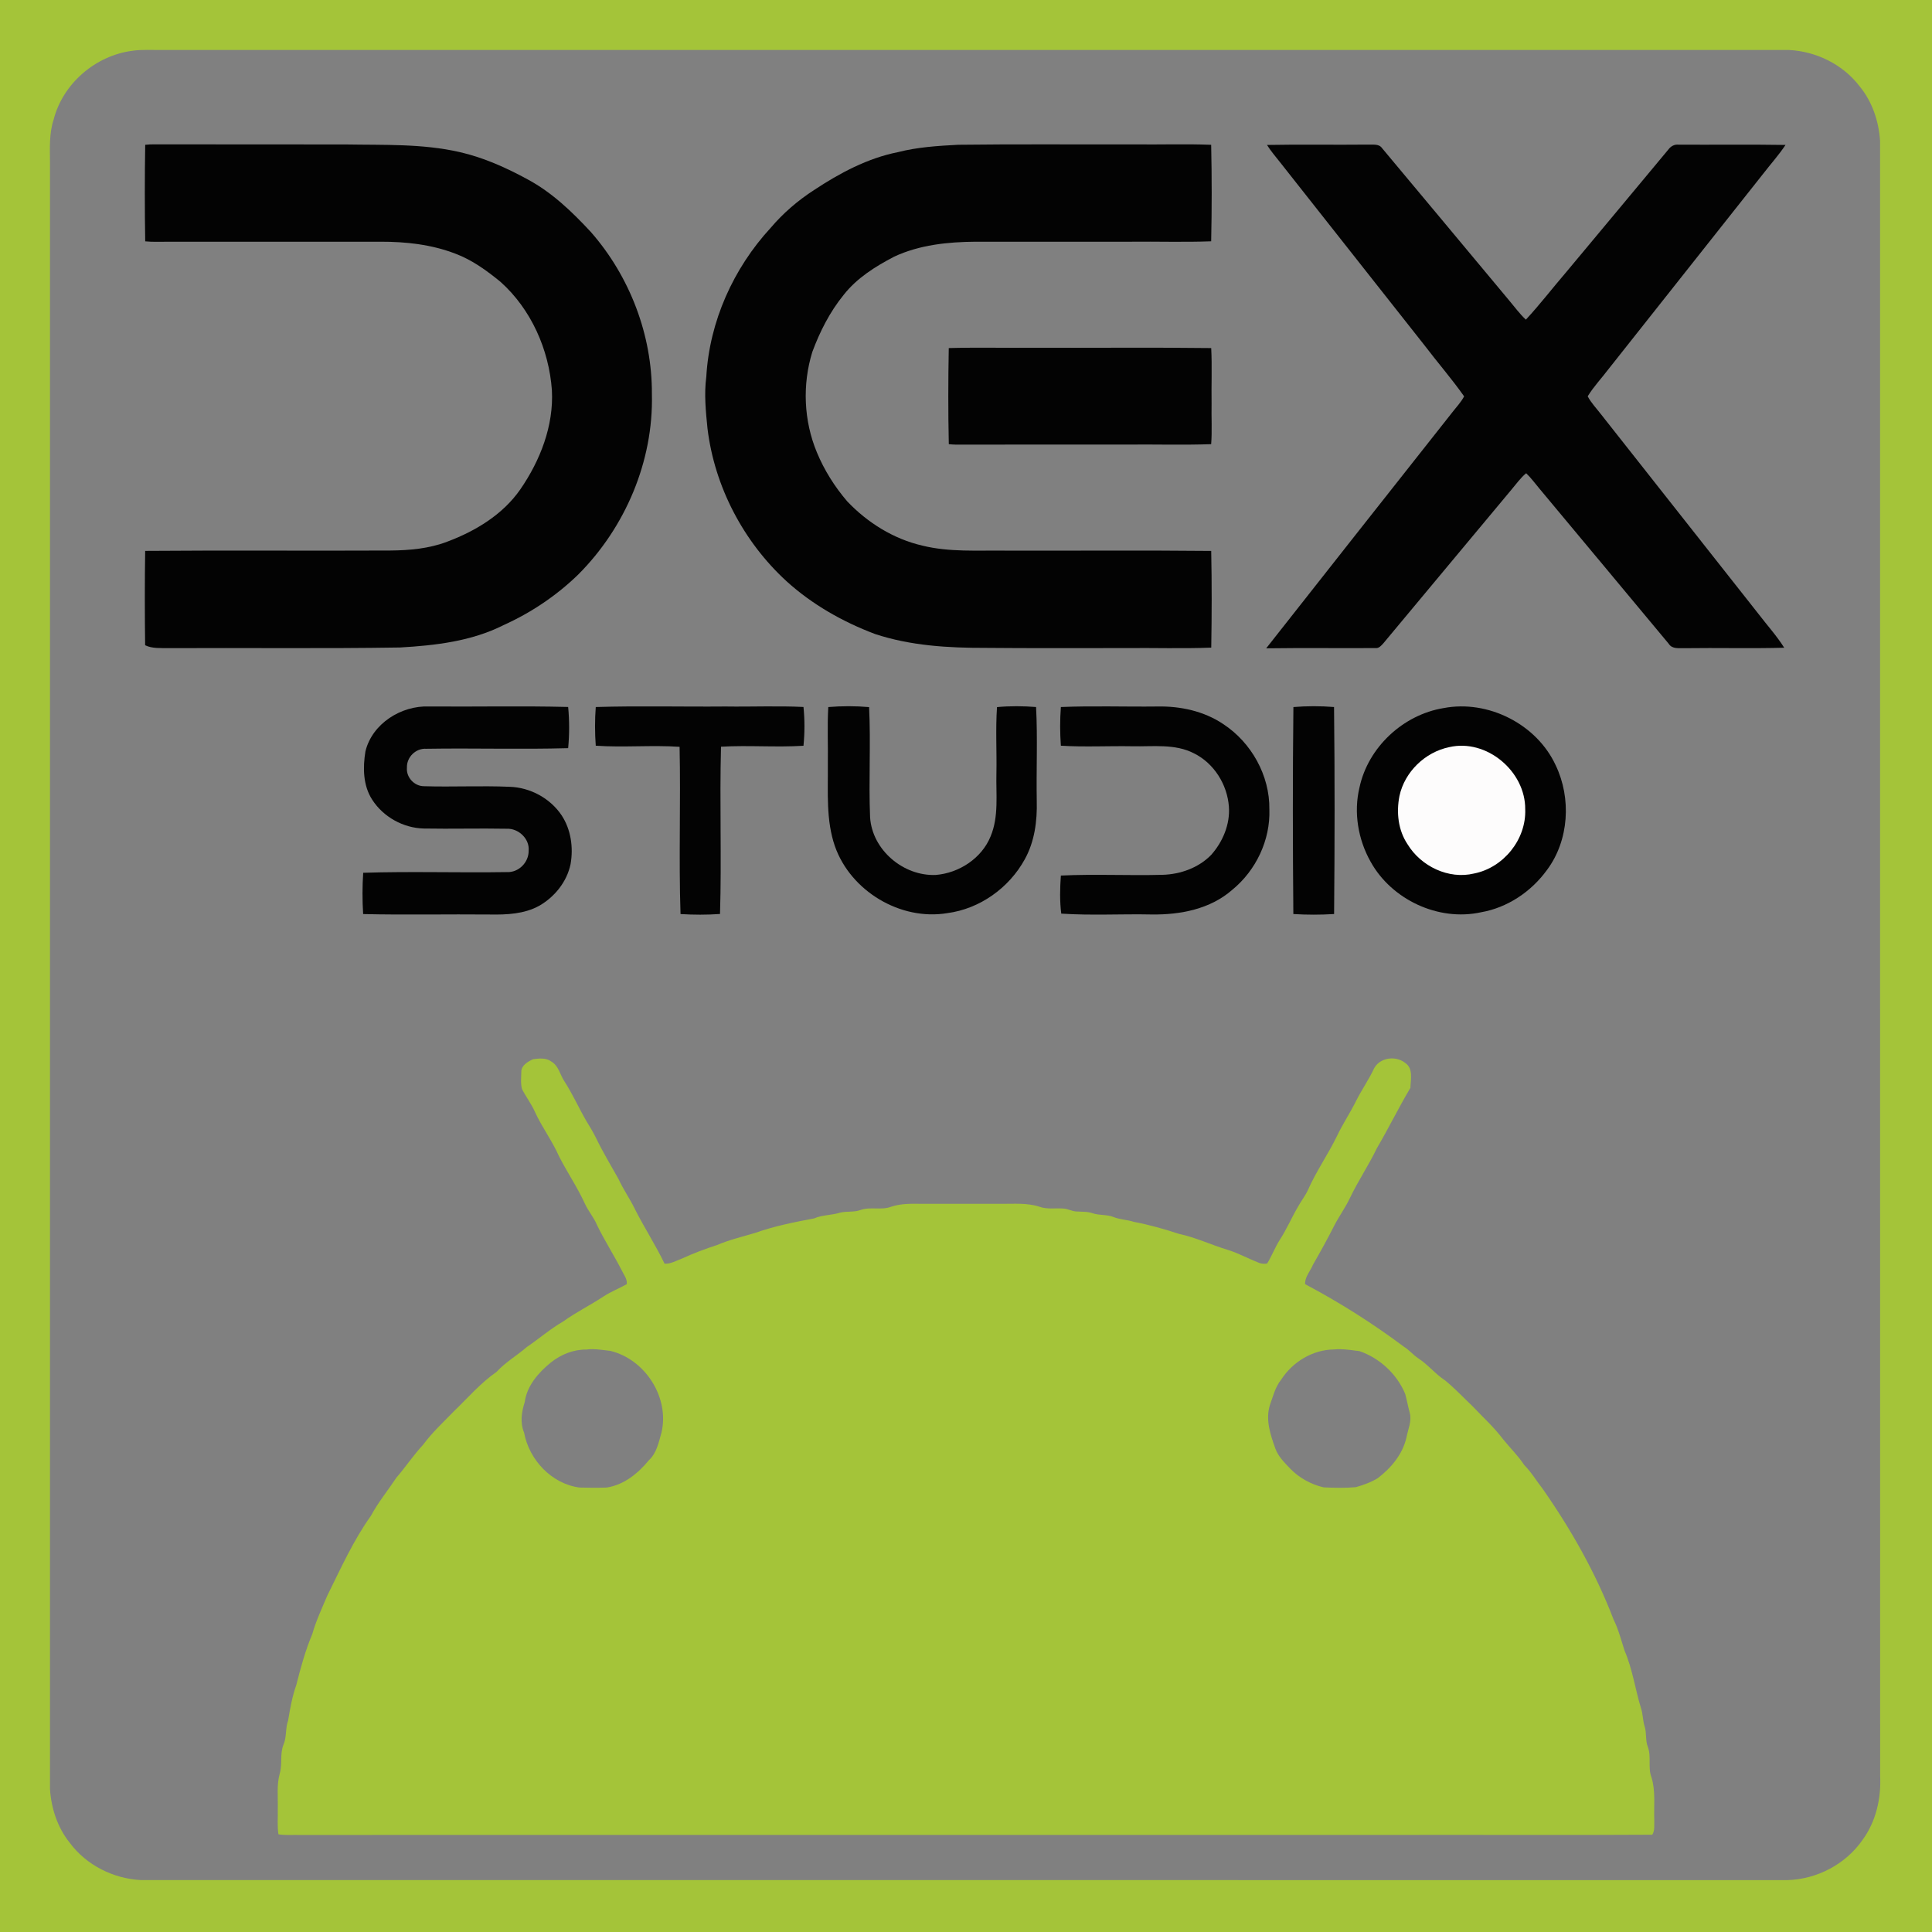 <?xml version="1.0" encoding="UTF-8" standalone="no"?>
<svg
   xmlns:dc="http://purl.org/dc/elements/1.1/"
   xmlns:cc="http://creativecommons.org/ns#"
   xmlns:rdf="http://www.w3.org/1999/02/22-rdf-syntax-ns#"
   xmlns:svg="http://www.w3.org/2000/svg"
   xmlns="http://www.w3.org/2000/svg"
   xmlns:sodipodi="http://sodipodi.sourceforge.net/DTD/sodipodi-0.dtd"
   xmlns:inkscape="http://www.inkscape.org/namespaces/inkscape"
   width="1000pt"
   height="1000pt"
   viewBox="0 0 1000 1000"
   version="1.1"
   id="svg2"
   inkscape:version="0.48.4 r9939"
   sodipodi:docname="logo_dexstudio.svg"
   inkscape:export-filename="C:\Users\tom\Desktop\logo_dexstudio.png"
   inkscape:export-xdpi="14.4"
   inkscape:export-ydpi="14.4">
  <rect x="0" y="0" width="1000" height="1000" fill="#808080" stroke="none"/>
  <defs
     id="defs38">
    <clipPath
       clipPathUnits="userSpaceOnUse"
       id="clipPath3031">
      <path
         inkscape:connector-curvature="0"
         d="m 0,595.28 841.89,0 L 841.89,0 0,0 0,595.28 z"
         id="path3033" />
    </clipPath>
  </defs>
  <sodipodi:namedview
     pagecolor="#ffffff"
     bordercolor="#666666"
     borderopacity="1"
     objecttolerance="10"
     gridtolerance="10"
     guidetolerance="10"
     inkscape:pageopacity="0"
     inkscape:pageshadow="2"
     inkscape:window-width="1176"
     inkscape:window-height="939"
     id="namedview36"
     showgrid="false"
     inkscape:zoom="0.3776"
     inkscape:cx="991.73778"
     inkscape:cy="366.08451"
     inkscape:window-x="505"
     inkscape:window-y="20"
     inkscape:window-maximized="0"
     inkscape:current-layer="svg2" />
  <path
     style="fill:#a4c439;fill-opacity:1"
     d="M 0 0 L 0 1250 L 1250 1250 L 1250 0 L 0 0 z M 95.219 32.281 C 98.48 32.275 101.744 32.381 105 32.344 C 455.837 32.356 806.681 32.319 1157.531 32.344 C 1175.081 33.231 1192.325 41.669 1203.062 55.719 C 1211.3 65.631 1215.594 78.456 1216.406 91.219 C 1216.444 443.731 1216.362 796.237 1216.438 1148.75 C 1217.213 1163.237 1213.844 1178.325 1205.219 1190.188 C 1194.319 1206.112 1175.506 1215.95 1156.281 1216.438 C 801.256 1216.362 446.244 1216.444 91.219 1216.406 C 73.356 1215.519 55.869 1206.75 45.156 1192.312 C 37.244 1182.525 33.144 1169.994 32.344 1157.531 C 32.319 806.681 32.356 455.837 32.344 105 C 32.269 95.725 31.781 86.25 34.719 77.312 C 40.681 54.062 61.756 36 85.469 32.875 C 88.694 32.388 91.958 32.288 95.219 32.281 z "
     id="path4"
     transform="scale(0.8,0.8)" />
  <g
     id="g3161">
    <path
       id="path8"
       d=" M 75.16 74.95 C 76.76 74.75 78.37 74.72 79.98 74.71 C 112.99 74.81 145.99 74.69 178.99 74.77 C 198.71 75.12 218.72 74.29 238.08 78.75 C 250.39 81.59 262.02 86.80 273.07 92.83 C 285.72 99.60 296.18 109.68 305.86 120.12 C 325.99 143.09 337.60 173.42 337.42 204.01 C 338.27 238.64 323.70 272.93 299.33 297.34 C 288.08 308.29 274.87 317.14 260.57 323.59 C 244.03 331.94 225.26 334.09 207.01 335.14 C 167.01 335.78 127.01 335.27 87.01 335.48 C 83.03 335.39 78.80 335.76 75.12 333.98 C 74.92 317.71 74.89 301.40 75.14 285.14 C 117.42 284.79 159.72 285.16 202.01 284.95 C 211.96 284.87 222.12 283.96 231.48 280.37 C 246.12 274.89 260.25 266.36 269.31 253.31 C 279.62 238.35 286.66 220.36 285.66 201.96 C 284.15 180.90 274.90 160.06 259.07 145.89 C 251.96 140.07 244.40 134.56 235.73 131.31 C 223.43 126.56 210.11 125.08 197.00 125.11 C 160.33 125.12 123.67 125.10 87.00 125.12 C 83.05 125.09 79.09 125.32 75.16 124.92 C 74.89 108.28 74.89 91.59 75.16 74.95 Z"
       fill="#030303" />
    <path
       id="path10"
       d=" M 464.77 78.75 C 474.97 76.13 485.51 75.49 495.98 74.93 C 526.32 74.55 556.66 74.83 587.00 74.74 C 600.30 74.91 613.62 74.43 626.90 74.95 C 627.26 91.58 627.26 108.27 626.90 124.90 C 612.95 125.42 598.96 124.95 585.00 125.11 C 558.33 125.11 531.67 125.11 505.00 125.11 C 490.65 125.21 475.89 126.72 462.76 132.88 C 453.06 137.94 443.51 143.92 436.67 152.64 C 429.53 161.41 424.35 171.63 420.44 182.20 C 415.23 199.10 416.00 217.81 422.82 234.15 C 426.63 243.37 432.03 251.92 438.51 259.49 C 449.01 270.55 462.50 278.98 477.46 282.42 C 491.37 285.85 505.80 284.83 520.00 285.00 C 555.64 285.11 591.29 284.79 626.92 285.16 C 627.26 301.82 627.22 318.54 626.94 335.21 C 611.98 335.80 596.97 335.27 581.99 335.45 C 558.00 335.38 534.01 335.59 510.02 335.34 C 490.83 335.38 471.29 334.24 452.94 328.17 C 436.23 321.87 420.38 312.89 407.11 300.85 C 384.80 280.40 369.84 251.89 366.20 221.79 C 365.30 212.90 364.40 203.94 365.58 195.02 C 367.21 166.43 379.57 138.90 398.91 117.92 C 405.37 110.31 413.00 103.76 421.38 98.35 C 434.65 89.58 449.03 81.88 464.77 78.75 Z"
       fill="#030303" />
    <path
       id="path12"
       d=" M 655.79 75.02 C 673.20 74.68 690.62 75.04 708.03 74.84 C 710.52 75.02 713.70 74.26 715.36 76.69 C 737.38 102.99 759.32 129.36 781.29 155.70 C 784.08 158.98 786.62 162.52 789.79 165.45 C 797.12 157.54 803.70 148.94 810.74 140.76 C 828.30 119.64 845.96 98.61 863.49 77.46 C 864.76 75.70 866.69 74.61 868.92 74.88 C 887.34 74.97 905.76 74.72 924.18 75.02 C 920.73 80.20 916.56 84.85 912.76 89.76 C 886.09 123.43 859.45 157.12 832.77 190.78 C 829.16 195.59 824.94 199.98 821.79 205.13 C 823.58 208.54 826.30 211.33 828.63 214.37 C 855.81 248.85 883.02 283.31 910.21 317.79 C 914.64 323.61 919.61 329.06 923.51 335.27 C 906.34 335.72 889.16 335.26 871.98 335.50 C 869.11 335.40 865.53 336.09 863.74 333.23 C 841.53 306.46 819.18 279.81 796.94 253.07 C 794.63 250.34 792.53 247.41 789.93 244.94 C 787.01 247.38 784.80 250.51 782.36 253.39 C 760.26 279.97 738.06 306.46 715.97 333.04 C 714.89 334.21 713.70 335.68 711.91 335.44 C 693.07 335.56 674.22 335.30 655.38 335.57 C 687.39 294.85 719.50 254.20 751.60 213.56 C 753.72 210.80 756.19 208.26 757.83 205.16 C 751.41 196.04 744.05 187.59 737.29 178.70 C 712.43 147.22 687.59 115.73 662.75 84.23 C 660.37 81.20 657.83 78.29 655.79 75.02 Z"
       fill="#030303" />
    <path
       id="path14"
       d=" M 491.08 180.16 C 505.71 179.77 520.36 180.12 535.00 180.00 C 565.64 180.11 596.29 179.78 626.92 180.16 C 627.41 189.76 626.96 199.39 627.11 209.00 C 626.96 215.97 627.43 222.95 626.90 229.90 C 612.28 230.42 597.63 229.95 583.00 230.11 C 553.66 230.12 524.32 230.08 494.98 230.14 C 493.68 230.12 492.38 230.04 491.10 229.90 C 490.73 213.34 490.77 196.72 491.08 180.16 Z"
       fill="#030303" />
  </g>
  <g
     id="g3152"
     transform="matrix(1.433,0,0,1.433,-216.359,-154.337)">
    <path
       id="path16"
       d="m 282.98,379.09 c 2.44,-10.05 12.94,-16.6 22.98,-16.21 16.74,0.14 33.5,-0.24 50.24,0.18 0.47,4.94 0.47,9.94 0,14.88 -17.07,0.48 -34.17,-0.06 -51.25,0.22 -3.79,-0.25 -7.12,3.02 -6.98,6.81 -0.33,3.46 2.64,6.69 6.1,6.71 10.32,0.32 20.66,-0.23 30.98,0.21 7.4,0.23 14.62,4.1 18.76,10.26 3.41,5.14 4.32,11.67 3.26,17.68 -1.32,6.35 -5.73,11.83 -11.31,15.03 -5.39,2.99 -11.74,3.26 -17.76,3.16 -15.28,-0.15 -30.58,0.2 -45.85,-0.16 -0.31,-4.96 -0.31,-9.95 0.02,-14.91 17.27,-0.56 34.58,0.03 51.86,-0.25 4.26,0.23 7.96,-3.49 7.9,-7.71 0.4,-4.34 -3.69,-8.14 -7.93,-7.95 -9.98,-0.19 -19.97,0.1 -29.96,-0.08 -7.4,-0.18 -14.6,-4.17 -18.61,-10.4 -3.34,-5.13 -3.41,-11.63 -2.45,-17.47 z"
       inkscape:connector-curvature="0"
       style="fill:#030303" />
    <path
       id="path18"
       d="m 366.17,363.08 c 15.59,-0.47 31.22,-0.05 46.83,-0.19 9.39,0.14 18.81,-0.28 28.2,0.17 0.47,4.65 0.46,9.36 0,14.01 -9.91,0.62 -19.87,-0.23 -29.79,0.34 -0.54,20.13 0.26,40.3 -0.36,60.42 -4.74,0.34 -9.52,0.32 -14.26,0.03 -0.67,-20.12 0.1,-40.29 -0.34,-60.41 -10.08,-0.68 -20.21,0.3 -30.28,-0.4 -0.34,-4.65 -0.35,-9.33 0,-13.97 z"
       inkscape:connector-curvature="0"
       style="fill:#030303" />
    <path
       id="path20"
       d="m 450.16,363.09 c 4.89,-0.4 9.84,-0.41 14.74,0.02 0.65,13.25 -0.19,26.56 0.36,39.82 0.77,11.8 12.02,21.26 23.67,20.81 8.42,-0.67 16.6,-5.96 19.84,-13.9 3.05,-7.22 1.92,-15.22 2.12,-22.84 0.15,-7.96 -0.33,-15.95 0.21,-23.89 4.68,-0.44 9.42,-0.4 14.11,-0.03 0.6,11.28 0.05,22.61 0.25,33.91 0.19,7.25 -0.77,14.69 -4.34,21.11 -5.65,10.3 -16.23,17.88 -27.94,19.42 -16.96,2.84 -34.92,-7.96 -40.62,-24.14 -3.28,-9.43 -2.46,-19.57 -2.56,-29.38 0.12,-6.97 -0.25,-13.95 0.16,-20.91 z"
       inkscape:connector-curvature="0"
       style="fill:#030303" />
    <path
       id="path22"
       d="m 534.17,363.08 c 11.59,-0.48 23.22,-0.05 34.84,-0.19 8.32,-0.17 16.81,1.65 23.8,6.34 10.16,6.66 16.83,18.56 16.67,30.78 0.4,11.1 -4.83,22.08 -13.39,29.08 -7.95,6.99 -18.76,9.05 -29.05,8.92 -10.91,-0.23 -21.85,0.41 -32.73,-0.31 -0.58,-4.55 -0.47,-9.18 -0.14,-13.75 12.27,-0.59 24.58,0.07 36.86,-0.27 6.41,-0.21 12.91,-2.55 17.43,-7.19 4.2,-4.73 6.87,-11.07 6.4,-17.45 -0.6,-7.98 -5.36,-15.63 -12.59,-19.22 -6.87,-3.57 -14.83,-2.4 -22.27,-2.57 -8.61,-0.15 -17.24,0.33 -25.83,-0.2 -0.34,-4.65 -0.35,-9.33 0,-13.97 z"
       inkscape:connector-curvature="0"
       style="fill:#030303" />
    <path
       id="path24"
       d="m 618.16,363.09 c 4.87,-0.4 9.8,-0.4 14.68,-0.01 0.28,24.91 0.24,49.86 0.02,74.77 -4.9,0.3 -9.83,0.31 -14.72,0 -0.22,-24.91 -0.26,-49.86 0.02,-74.76 z"
       inkscape:connector-curvature="0"
       style="fill:#030303" />
    <path
       id="path26"
       d="m 672.37,363.47 c 16.09,-3.1 33.67,5.78 40.54,20.68 5.68,11.88 4.83,27 -3.09,37.69 -5.69,7.89 -14.29,13.71 -23.93,15.38 -15.37,3.36 -32.26,-4.56 -39.84,-18.26 -4.53,-8.04 -6.19,-17.81 -4.02,-26.82 3.11,-14.52 15.75,-26.27 30.34,-28.67 z"
       inkscape:connector-curvature="0"
       style="fill:#030303" />
    <path
       id="path28"
       d="m 674.39,377.58 c 13.52,-3.17 27.61,8.71 27.5,22.42 0.42,10.88 -7.83,21.11 -18.47,23.21 -9.22,2.23 -19.22,-2.62 -24.05,-10.59 -3.4,-5.08 -4.07,-11.54 -2.9,-17.43 1.87,-8.69 9.25,-15.81 17.92,-17.61 z"
       inkscape:connector-curvature="0"
       style="fill:#fdfcfc" />
  </g>
  <path
     style="fill:#a4c439;fill-opacity:1"
     d="M 899.812 684.812 C 895.512 685.02 891.36 687.113 889.156 691 C 885.775 698.309 881.123 704.89 877.5 712.062 C 873.656 719.918 868.707 727.207 864.969 735.125 C 859.193 747.013 851.554 757.86 846.219 769.969 C 844.507 773.676 841.933 776.909 839.969 780.469 C 835.747 787.578 832.547 795.236 828.031 802.156 C 824.912 807.06 822.9 812.585 819.812 817.5 C 818.069 817.826 816.242 817.672 814.594 817.062 C 807.852 814.416 801.462 810.893 794.531 808.719 C 783.851 805.526 773.734 800.633 762.781 798.312 C 753.246 795.162 743.559 792.421 733.688 790.562 C 729.34 789.124 724.67 789.129 720.406 787.406 C 716.09 785.684 711.285 786.428 706.906 784.969 C 703.514 783.782 699.872 784.054 696.344 783.812 C 693.477 783.686 690.95 782.085 688.094 781.938 C 682.864 781.517 677.436 782.588 672.406 780.719 C 664.551 778.167 656.201 778.938 648.094 778.875 C 630.945 778.865 613.805 778.896 596.656 778.875 C 589.946 778.791 583.042 778.587 576.594 780.75 C 570.209 783.197 563.135 780.565 556.719 782.875 C 552.497 784.44 547.931 783.523 543.625 784.562 C 538.08 786.306 532.106 785.971 526.719 788.312 C 513.896 790.728 501.058 793.256 488.719 797.656 C 480.423 800.124 471.929 802.129 463.938 805.531 C 456.187 808.031 448.581 810.91 441.188 814.312 C 437.533 815.625 433.991 817.835 429.969 817.594 C 424.109 805.412 416.695 794.056 410.625 781.969 C 407.454 775.437 403.233 769.512 400.219 762.906 C 395.325 754.137 390.108 745.552 385.75 736.5 C 383.839 732.604 381.581 728.874 379.312 725.188 C 374.398 716.723 370.45 707.723 365.094 699.5 C 362.311 695.278 361.413 689.48 356.688 686.812 C 353.348 684.24 348.782 684.787 344.875 685.312 C 341.504 686.867 337.208 689.32 337.281 693.562 C 337.239 697.238 336.742 701.075 337.75 704.656 C 340.323 709.707 343.846 714.229 346.125 719.438 C 350.63 729.309 357.256 738.055 361.625 748 C 366.897 758.376 373.503 768.018 378.344 778.625 C 380.57 783.55 384.244 787.678 386.312 792.688 C 391.154 802.674 397.199 812.024 402.25 821.906 C 403.584 824.763 405.909 827.483 405.531 830.844 C 400.701 833.564 395.486 835.58 390.812 838.594 C 382.128 844.37 372.735 848.982 364.25 855.062 C 355.985 859.862 348.73 866.154 340.844 871.531 C 334.448 877.076 327.015 881.345 321.25 887.625 C 311 894.724 302.853 904.232 293.938 912.844 C 287.038 919.953 279.683 926.717 273.781 934.719 C 267.501 941.461 262.413 949.152 256.406 956.125 C 250.956 964.348 244.642 972.023 239.969 980.75 C 228.554 996.744 220.487 1014.764 211.781 1032.312 C 208.326 1040.525 204.478 1048.587 202.062 1057.188 C 197.589 1067.826 194.523 1078.972 191.719 1090.156 C 189.083 1097.602 187.687 1105.406 186.406 1113.188 C 184.516 1118.27 185.612 1123.918 183.375 1128.906 C 181.012 1134.882 182.786 1141.461 180.969 1147.562 C 178.921 1155.008 179.939 1162.782 179.719 1170.406 C 179.876 1175.857 179.295 1181.362 180.156 1186.781 C 184.525 1187.548 188.964 1187.114 193.375 1187.219 C 431.414 1187.199 669.472 1187.188 907.5 1187.188 C 961.341 1187.093 1015.169 1187.388 1069 1187.062 C 1070.796 1184.301 1070.166 1180.837 1070.312 1177.75 C 1069.945 1168.498 1071.283 1159.031 1068.531 1150.031 C 1066.043 1143.709 1068.519 1136.687 1066.188 1130.344 C 1064.423 1126.038 1065.502 1121.223 1064.031 1116.844 C 1062.845 1113.116 1063.01 1109.113 1061.781 1105.406 C 1057.98 1092.962 1056.24 1079.889 1051.062 1067.875 C 1048.889 1061.081 1047.109 1054.146 1043.938 1047.719 C 1032.438 1017.695 1016.461 989.525 998.062 963.219 C 994.051 958.115 990.787 952.496 986.188 947.875 C 982.207 941.816 976.964 936.764 972.438 931.125 C 966.609 923.385 959.376 916.869 952.75 909.844 C 946.848 904.246 941.28 898.25 934.969 893.125 C 928.647 888.998 923.926 882.908 917.594 878.812 C 914.275 876.597 911.726 873.402 908.312 871.312 C 888.118 856.201 866.701 842.658 844.406 830.844 C 844.154 826.108 847.809 822.482 849.469 818.312 C 854.205 810.079 858.809 801.756 863.094 793.281 C 866.244 787.054 870.445 781.416 873.406 775.094 C 878.647 764.099 885.52 753.974 890.781 743 C 898.342 730.136 904.897 716.645 912.531 703.844 C 912.689 698.477 914.501 691.321 909.219 687.75 C 906.595 685.632 903.157 684.651 899.812 684.812 z M 383.25 872.906 C 387.105 872.917 390.978 873.606 394.812 874 C 417.325 879.362 433.288 904.031 428 926.781 C 426.188 933.131 424.906 940.125 419.781 944.812 C 412.806 953.312 403.65 960.763 392.5 962.438 C 386.637 962.65 380.781 962.612 374.906 962.438 C 356.881 960.025 342.356 944.55 339.094 926.938 C 336.406 920.513 337.413 913.581 339.5 907.156 C 340.913 896.506 348.425 888.038 356.438 881.5 C 363 876.325 370.981 873.056 379.406 873.156 C 380.691 872.975 381.965 872.903 383.25 872.906 z M 865.219 872.938 C 865.906 872.913 866.593 872.925 867.281 872.938 C 871.411 873.01 875.538 873.7 879.625 874.188 C 892.763 878.763 903.875 889.062 909.188 901.938 C 910.263 905.95 911.006 910.05 912.094 914.062 C 913.556 919.487 910.987 924.688 910 929.938 C 907.575 940.8 900.094 949.763 891.406 956.375 C 887.044 959.05 882.15 960.775 877.25 962.188 C 870.312 962.812 863.294 962.65 856.344 962.312 C 848.219 960.4 840.562 956.212 834.75 950.188 C 831.087 946.312 827.094 942.475 825.219 937.375 C 821.981 928.438 818.712 918.763 821.562 909.25 C 823.65 903.562 825.038 897.406 828.938 892.594 C 836.325 881.131 849.356 873.206 863.156 873.094 C 863.844 873.022 864.531 872.962 865.219 872.938 z "
     id="path30"
     transform="scale(0.8,0.8)" />
</svg>
